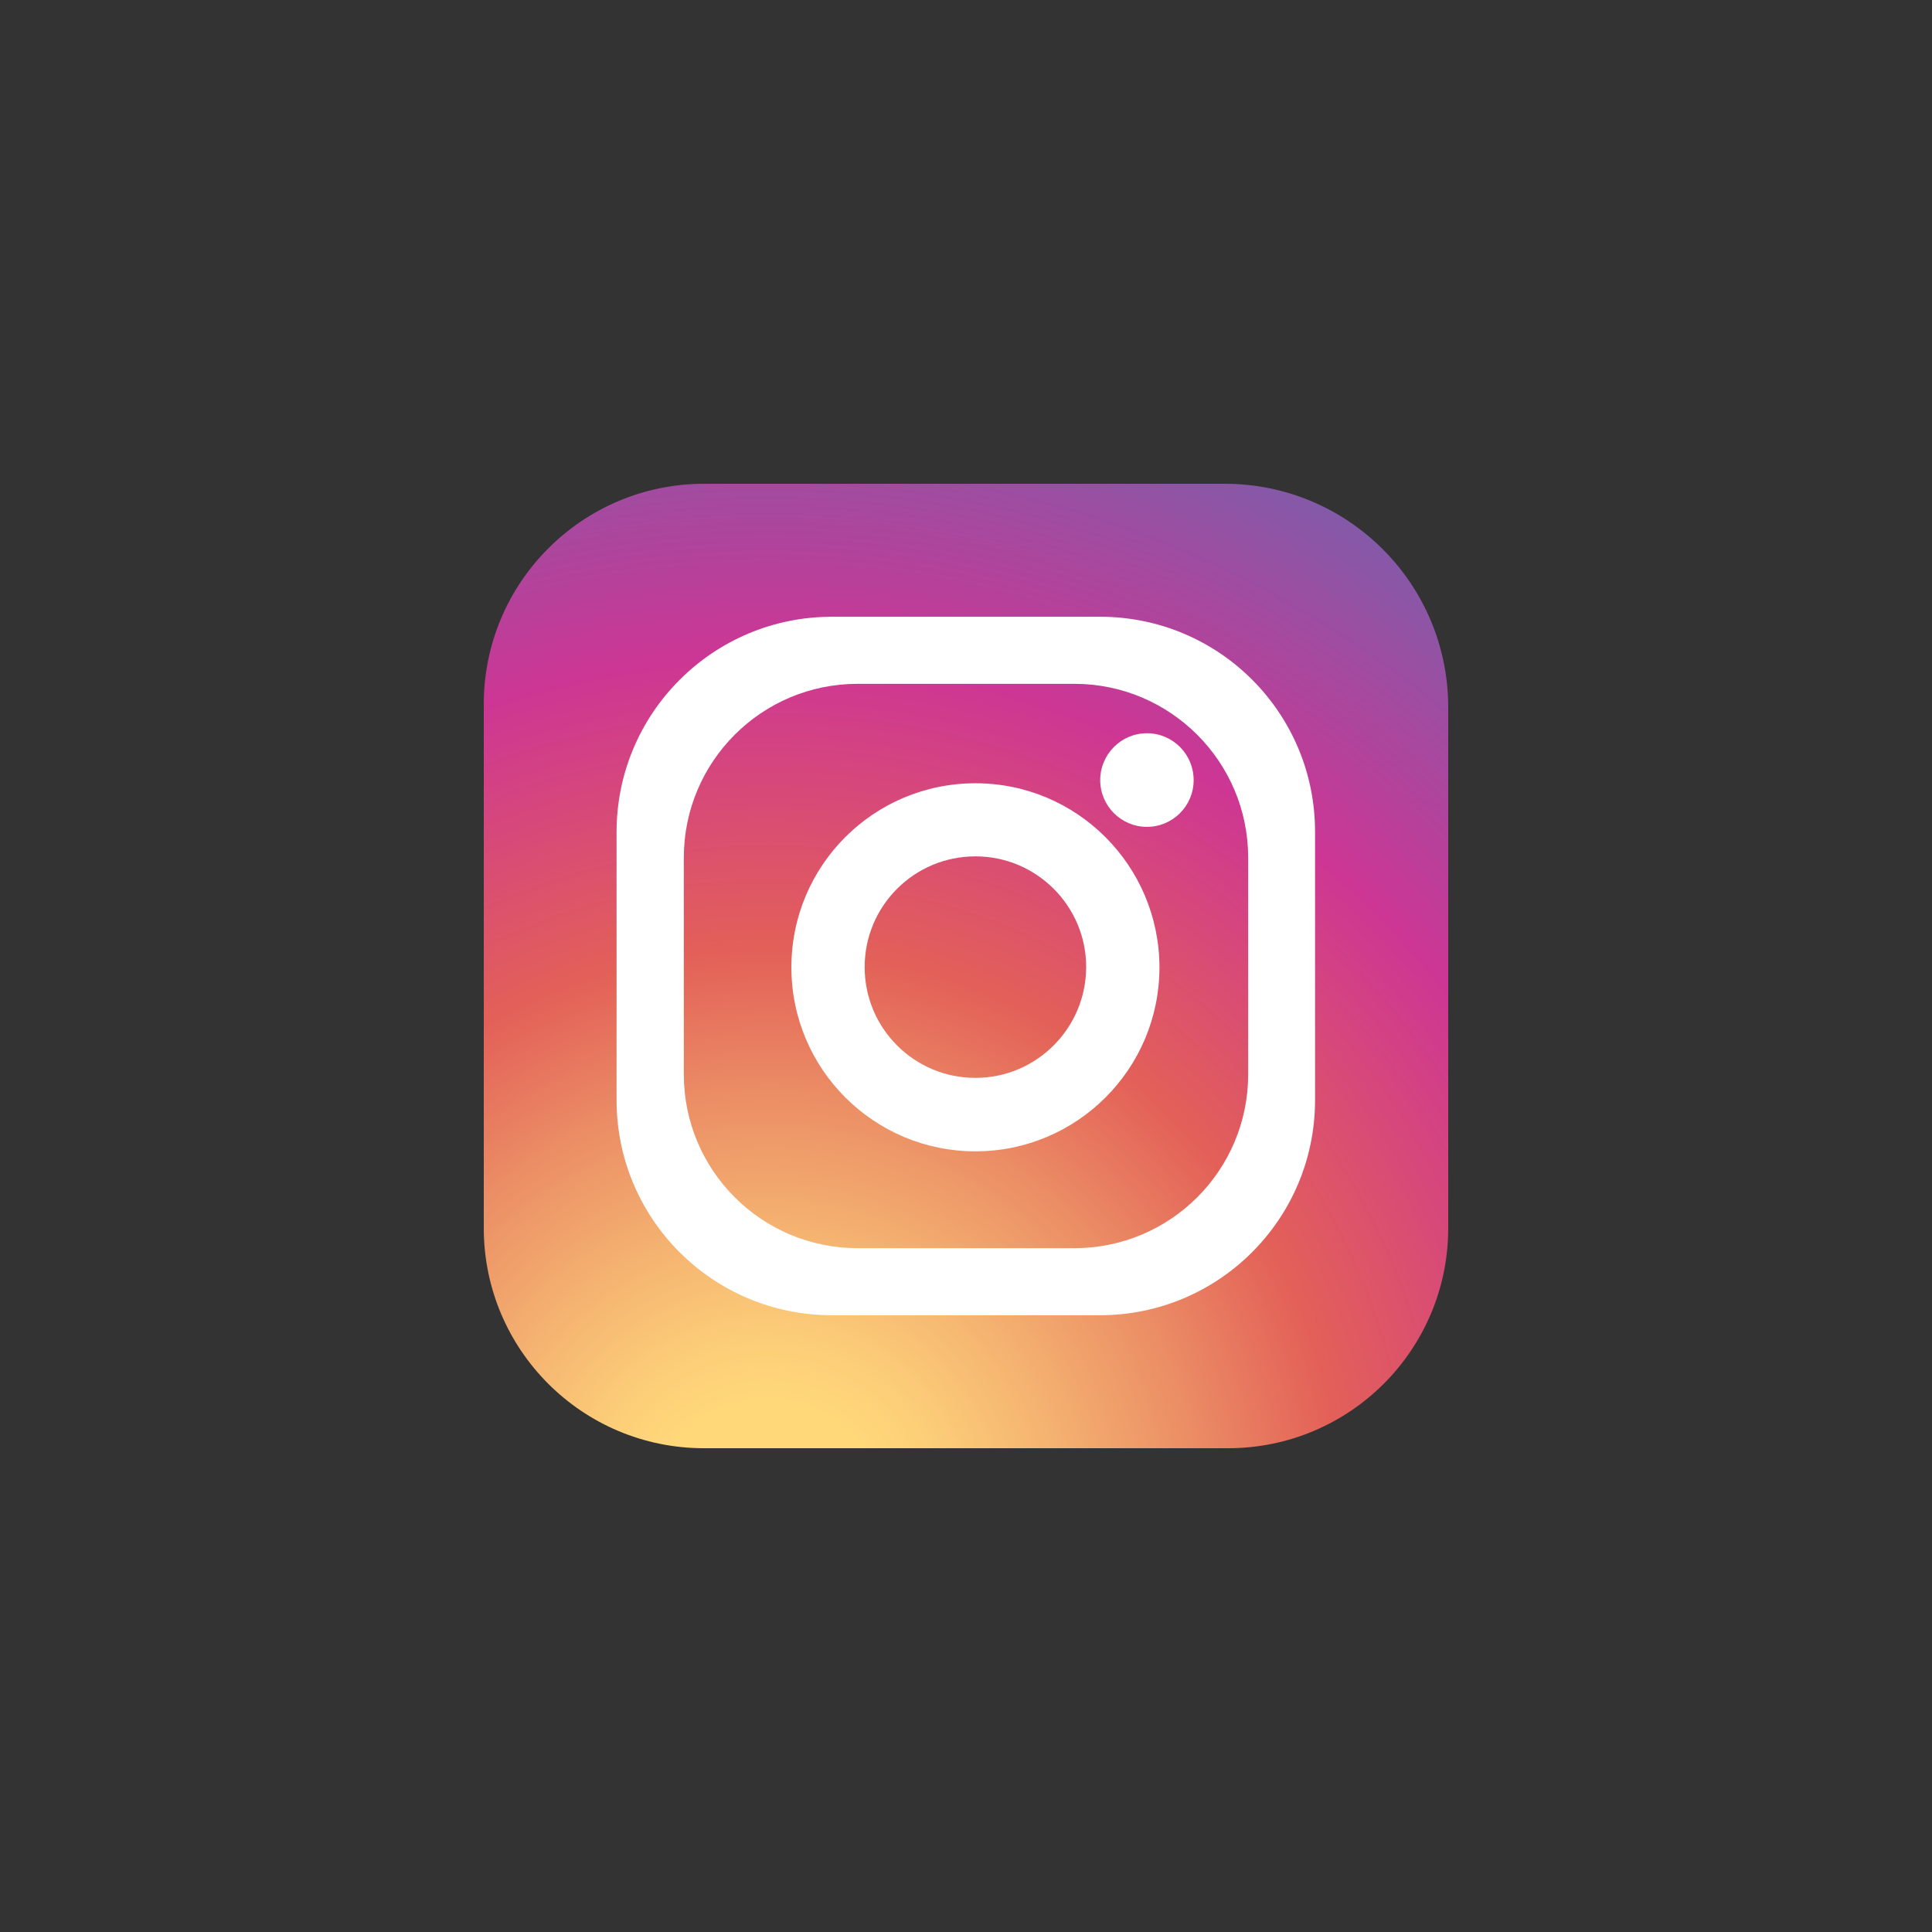 <?xml version="1.0" encoding="UTF-8" standalone="no" ?>
<!DOCTYPE svg PUBLIC "-//W3C//DTD SVG 1.1//EN" "http://www.w3.org/Graphics/SVG/1.1/DTD/svg11.dtd">
<svg xmlns="http://www.w3.org/2000/svg" xmlns:xlink="http://www.w3.org/1999/xlink" version="1.1" width="400" height="400" viewBox="0 0 400 400" xml:space="preserve">
<rect x="0" y="0" width="400" height="400" fill="#333333" stroke="none"/>
<desc>Created with Fabric.js 3.6.2</desc>
<defs>
</defs>
<g transform="matrix(0.39 0 0 0.39 200 200)" id="Layer_1"  >
<radialGradient id="SVGID_SVGID_1__1" gradientUnits="userSpaceOnUse" gradientTransform="matrix(14.22 0 0 14.22 -3055.7 -2616)"  cx="225.474" cy="222.805" r="47.721" fx="225.474" fy="222.805">
<stop offset="9.694%" style="stop-color:rgb(255,216,122);stop-opacity: 1"/>
<stop offset="14.26%" style="stop-color:rgb(252,206,120);stop-opacity: 1"/>
<stop offset="22.63%" style="stop-color:rgb(245,180,113);stop-opacity: 1"/>
<stop offset="33.78%" style="stop-color:rgb(235,141,101);stop-opacity: 1"/>
<stop offset="44.9%" style="stop-color:rgb(227,96,88);stop-opacity: 1"/>
<stop offset="67.86%" style="stop-color:rgb(205,54,148);stop-opacity: 1"/>
<stop offset="100%" style="stop-color:rgb(102,104,176);stop-opacity: 1"/>
</radialGradient>
<path style="stroke: none; stroke-width: 1; stroke-dasharray: none; stroke-linecap: butt; stroke-dashoffset: 0; stroke-linejoin: miter; stroke-miterlimit: 4; fill: url(#SVGID_SVGID_1__1); fill-rule: nonzero; opacity: 1;"  transform=" translate(-256, -256)" d="M 512 395.1 c 0 64.6 -52.3 116.9 -116.9 116.9 H 116.9 C 52.3 512 0 459.7 0 395.1 V 117 C 0 52.4 52.4 0 117 0 h 276.3 C 458.9 0 512 53.1 512 118.7 V 395.1 z" stroke-linecap="round" />
</g>
<g transform="matrix(0.39 0 0 0.39 199.96 200)" id="Layer_1"  >
<path style="stroke: none; stroke-width: 1; stroke-dasharray: none; stroke-linecap: butt; stroke-dashoffset: 0; stroke-linejoin: miter; stroke-miterlimit: 4; fill: rgb(255,255,255); fill-rule: nonzero; opacity: 1;"  transform=" translate(-255.9, -256)" d="M 327.2 70.6 H 184.8 c -63.1 0 -114.3 51.2 -114.3 114.3 v 142.3 c 0 63.1 51.1 114.2 114.3 114.2 h 142.3 c 63.1 0 114.2 -51.1 114.2 -114.2 V 184.9 C 441.4 121.7 390.3 70.6 327.2 70.6 z M 405.8 313.5 c 0 51 -41.3 92.3 -92.3 92.3 h -115 c -51 0 -92.3 -41.3 -92.3 -92.3 v -115 c 0 -51 41.3 -92.3 92.3 -92.3 h 115 c 51 0 92.3 41.4 92.3 92.3 V 313.5 z" stroke-linecap="round" />
</g>
<g transform="matrix(0.39 0 0 0.39 201.95 200.27)" id="Layer_1"  >
<path style="stroke: none; stroke-width: 1; stroke-dasharray: none; stroke-linecap: butt; stroke-dashoffset: 0; stroke-linejoin: miter; stroke-miterlimit: 4; fill: rgb(255,255,255); fill-rule: nonzero; opacity: 1;"  transform=" translate(-261, -256.7)" d="M 261 159 c -54 0 -97.7 43.7 -97.7 97.7 c 0 53.9 43.7 97.7 97.7 97.7 c 53.9 0 97.7 -43.7 97.7 -97.7 C 358.6 202.7 314.9 159 261 159 z M 261 315.4 c -32.5 0 -58.8 -26.3 -58.8 -58.8 c 0 -32.5 26.3 -58.8 58.8 -58.8 c 32.4 0 58.8 26.3 58.8 58.8 C 319.7 289.1 293.4 315.4 261 315.4 z" stroke-linecap="round" />
</g>
<g transform="matrix(0.39 0 0 0.39 237.46 161.5)" id="Layer_1"  >
<path style="stroke: none; stroke-width: 1; stroke-dasharray: none; stroke-linecap: butt; stroke-dashoffset: 0; stroke-linejoin: miter; stroke-miterlimit: 4; fill: rgb(255,255,255); fill-rule: nonzero; opacity: 1;"  transform=" translate(-351.9, -157.45)" d="M 376.7 157.5 c 0 13.7 -11.1 24.8 -24.8 24.8 c -13.7 0 -24.8 -11.1 -24.8 -24.8 c 0 -13.7 11.1 -24.9 24.8 -24.9 C 365.6 132.6 376.7 143.7 376.7 157.5 z" stroke-linecap="round" />
</g>
</svg>